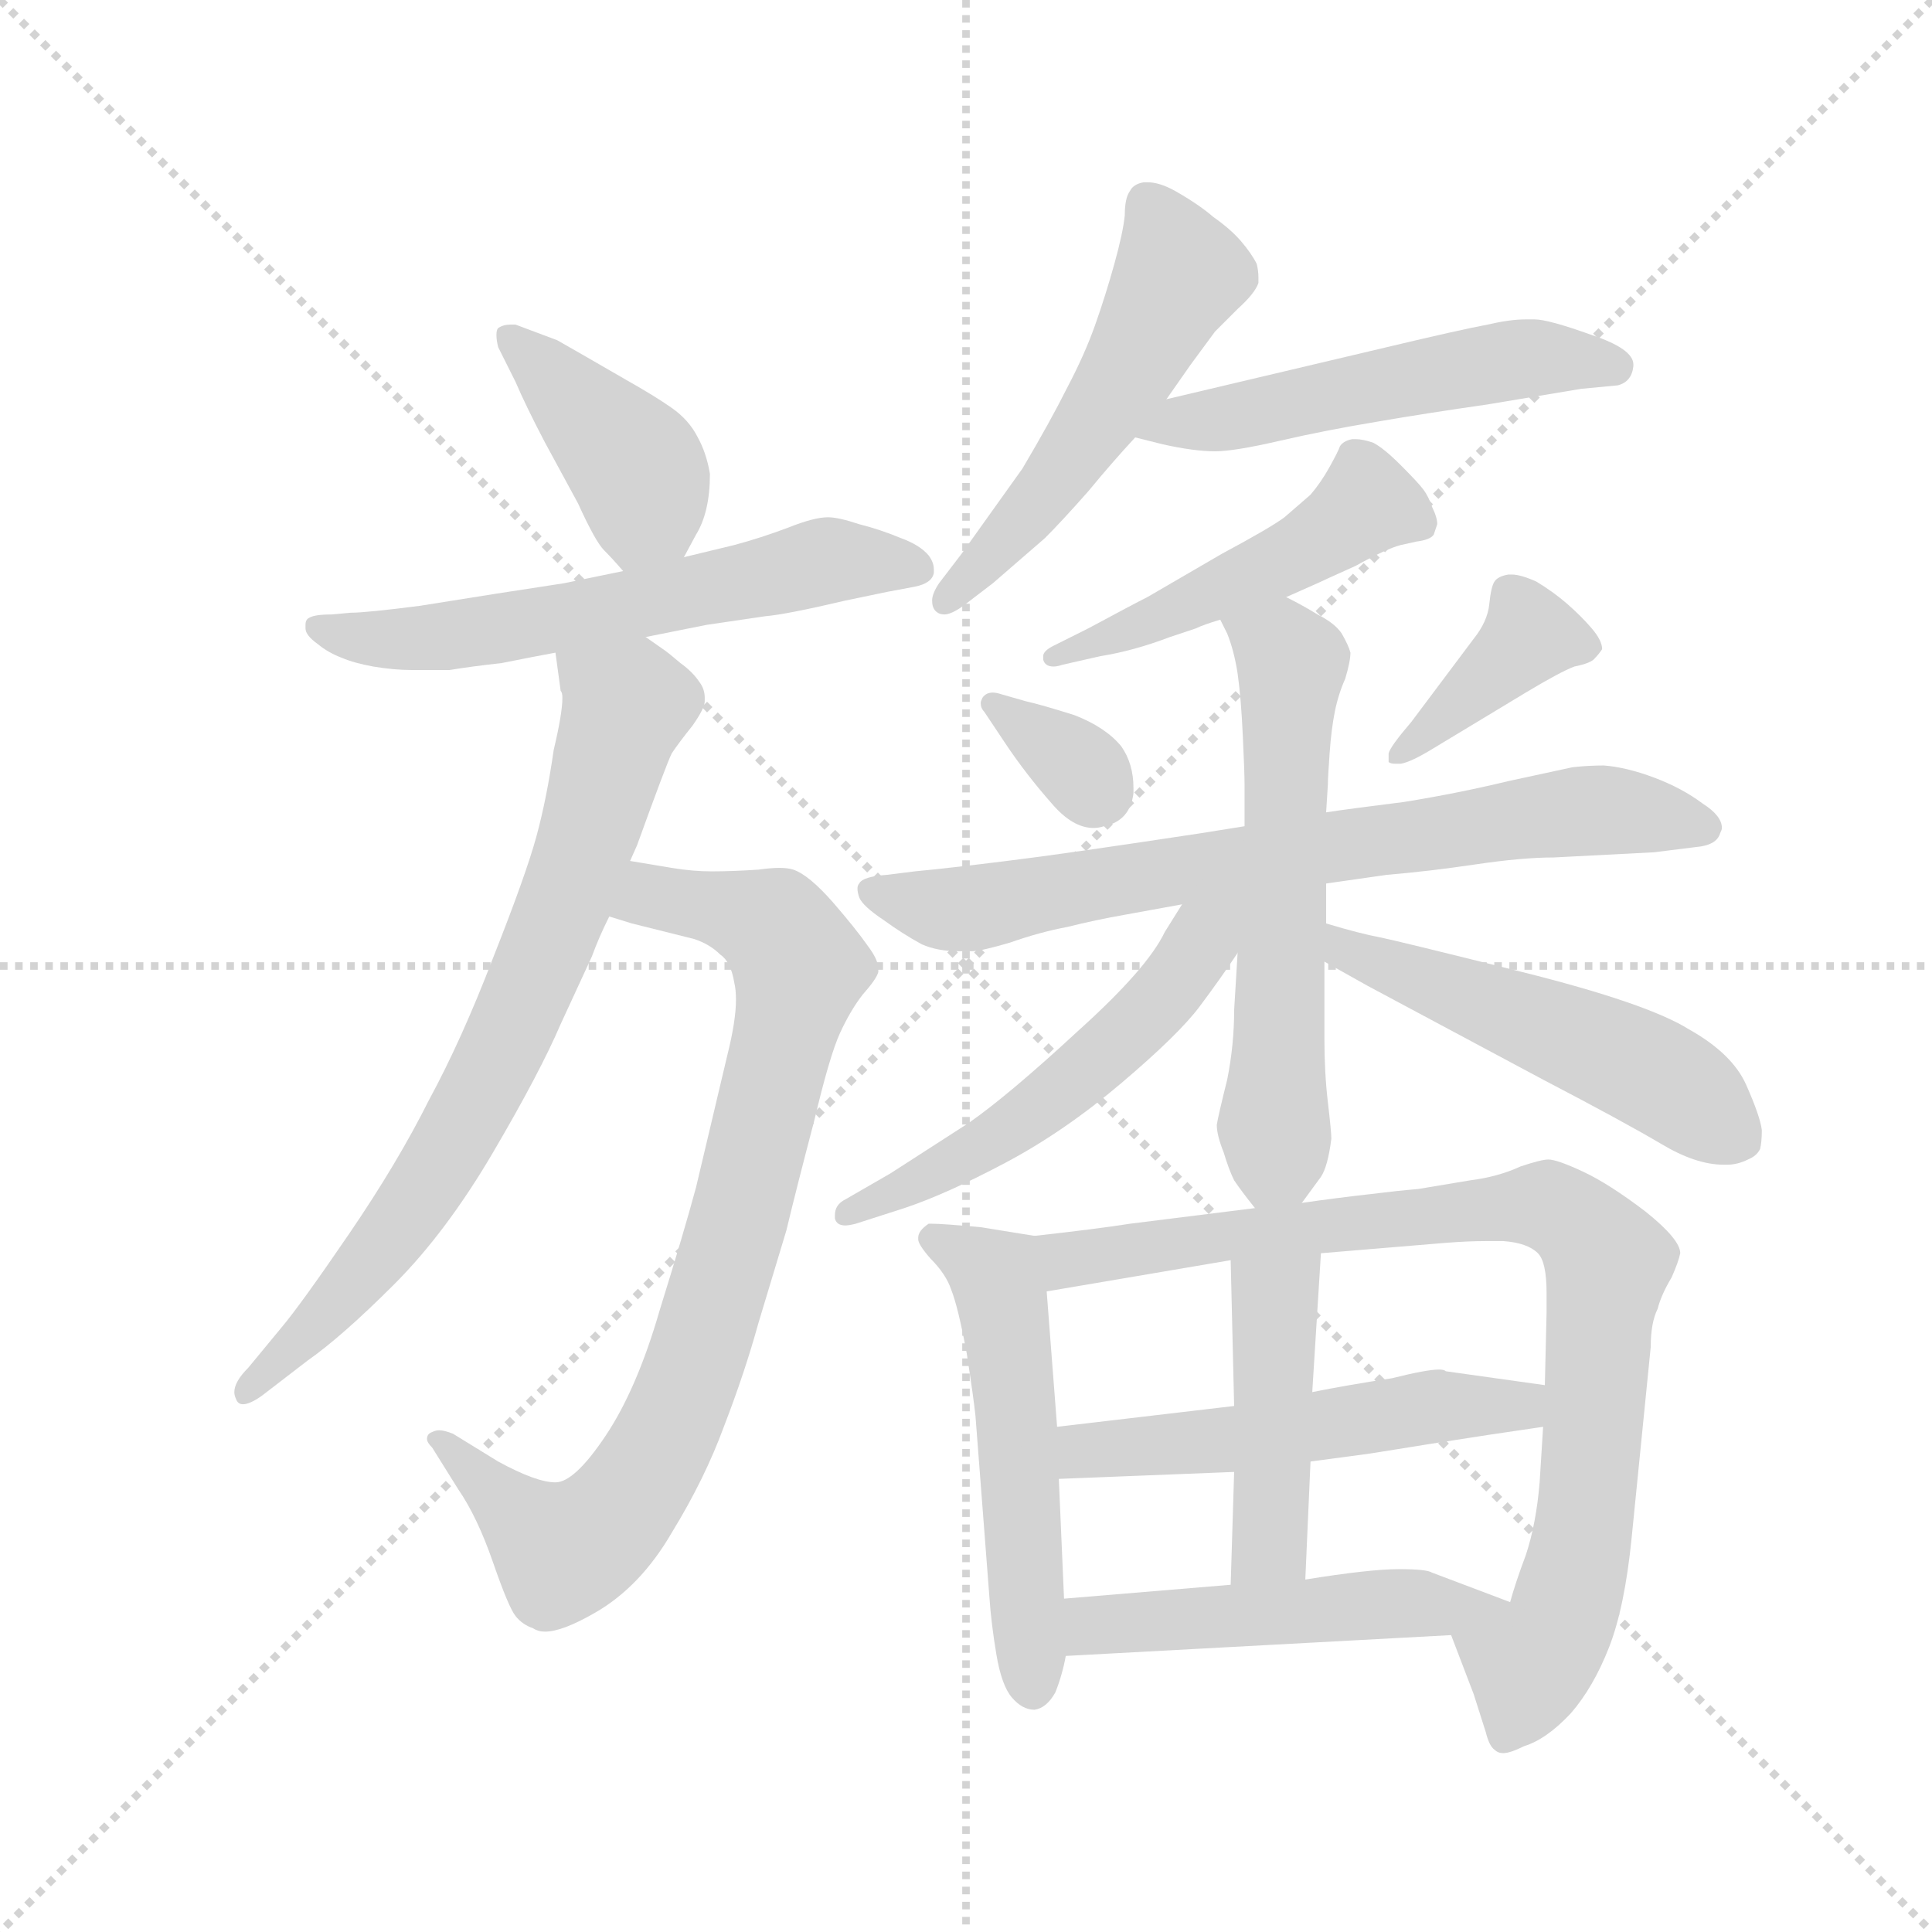 <svg version="1.1" viewBox="0 0 1024 1024" xmlns="http://www.w3.org/2000/svg">
  <g stroke="lightgray" stroke-dasharray="1,1" stroke-width="1" transform="scale(4, 4)">
    <line x1="0" y1="0" x2="256" y2="256"></line>
    <line x1="256" y1="0" x2="0" y2="256"></line>
    <line x1="128" y1="0" x2="128" y2="256"></line>
    <line x1="0" y1="128" x2="256" y2="128"></line>
  </g>
  <g transform="scale(0.92, -0.92) translate(60, -850)">
    <style type="text/css">
      
        @keyframes keyframes0 {
          from {
            stroke: blue;
            stroke-dashoffset: 416;
            stroke-width: 128;
          }
          58% {
            animation-timing-function: step-end;
            stroke: blue;
            stroke-dashoffset: 0;
            stroke-width: 128;
          }
          to {
            stroke: black;
            stroke-width: 1024;
          }
        }
        #make-me-a-hanzi-animation-0 {
          animation: keyframes0 0.589s both;
          animation-delay: 0s;
          animation-timing-function: linear;
        }
      
        @keyframes keyframes1 {
          from {
            stroke: blue;
            stroke-dashoffset: 607;
            stroke-width: 128;
          }
          66% {
            animation-timing-function: step-end;
            stroke: blue;
            stroke-dashoffset: 0;
            stroke-width: 128;
          }
          to {
            stroke: black;
            stroke-width: 1024;
          }
        }
        #make-me-a-hanzi-animation-1 {
          animation: keyframes1 0.744s both;
          animation-delay: 0.589s;
          animation-timing-function: linear;
        }
      
        @keyframes keyframes2 {
          from {
            stroke: blue;
            stroke-dashoffset: 846;
            stroke-width: 128;
          }
          73% {
            animation-timing-function: step-end;
            stroke: blue;
            stroke-dashoffset: 0;
            stroke-width: 128;
          }
          to {
            stroke: black;
            stroke-width: 1024;
          }
        }
        #make-me-a-hanzi-animation-2 {
          animation: keyframes2 0.938s both;
          animation-delay: 1.333s;
          animation-timing-function: linear;
        }
      
        @keyframes keyframes3 {
          from {
            stroke: blue;
            stroke-dashoffset: 757;
            stroke-width: 128;
          }
          71% {
            animation-timing-function: step-end;
            stroke: blue;
            stroke-dashoffset: 0;
            stroke-width: 128;
          }
          to {
            stroke: black;
            stroke-width: 1024;
          }
        }
        #make-me-a-hanzi-animation-3 {
          animation: keyframes3 0.866s both;
          animation-delay: 2.271s;
          animation-timing-function: linear;
        }
      
        @keyframes keyframes4 {
          from {
            stroke: blue;
            stroke-dashoffset: 537;
            stroke-width: 128;
          }
          64% {
            animation-timing-function: step-end;
            stroke: blue;
            stroke-dashoffset: 0;
            stroke-width: 128;
          }
          to {
            stroke: black;
            stroke-width: 1024;
          }
        }
        #make-me-a-hanzi-animation-4 {
          animation: keyframes4 0.687s both;
          animation-delay: 3.137s;
          animation-timing-function: linear;
        }
      
        @keyframes keyframes5 {
          from {
            stroke: blue;
            stroke-dashoffset: 532;
            stroke-width: 128;
          }
          63% {
            animation-timing-function: step-end;
            stroke: blue;
            stroke-dashoffset: 0;
            stroke-width: 128;
          }
          to {
            stroke: black;
            stroke-width: 1024;
          }
        }
        #make-me-a-hanzi-animation-5 {
          animation: keyframes5 0.683s both;
          animation-delay: 3.824s;
          animation-timing-function: linear;
        }
      
        @keyframes keyframes6 {
          from {
            stroke: blue;
            stroke-dashoffset: 492;
            stroke-width: 128;
          }
          62% {
            animation-timing-function: step-end;
            stroke: blue;
            stroke-dashoffset: 0;
            stroke-width: 128;
          }
          to {
            stroke: black;
            stroke-width: 1024;
          }
        }
        #make-me-a-hanzi-animation-6 {
          animation: keyframes6 0.65s both;
          animation-delay: 4.507s;
          animation-timing-function: linear;
        }
      
        @keyframes keyframes7 {
          from {
            stroke: blue;
            stroke-dashoffset: 337;
            stroke-width: 128;
          }
          52% {
            animation-timing-function: step-end;
            stroke: blue;
            stroke-dashoffset: 0;
            stroke-width: 128;
          }
          to {
            stroke: black;
            stroke-width: 1024;
          }
        }
        #make-me-a-hanzi-animation-7 {
          animation: keyframes7 0.524s both;
          animation-delay: 5.157s;
          animation-timing-function: linear;
        }
      
        @keyframes keyframes8 {
          from {
            stroke: blue;
            stroke-dashoffset: 394;
            stroke-width: 128;
          }
          56% {
            animation-timing-function: step-end;
            stroke: blue;
            stroke-dashoffset: 0;
            stroke-width: 128;
          }
          to {
            stroke: black;
            stroke-width: 1024;
          }
        }
        #make-me-a-hanzi-animation-8 {
          animation: keyframes8 0.571s both;
          animation-delay: 5.682s;
          animation-timing-function: linear;
        }
      
        @keyframes keyframes9 {
          from {
            stroke: blue;
            stroke-dashoffset: 745;
            stroke-width: 128;
          }
          71% {
            animation-timing-function: step-end;
            stroke: blue;
            stroke-dashoffset: 0;
            stroke-width: 128;
          }
          to {
            stroke: black;
            stroke-width: 1024;
          }
        }
        #make-me-a-hanzi-animation-9 {
          animation: keyframes9 0.856s both;
          animation-delay: 6.252s;
          animation-timing-function: linear;
        }
      
        @keyframes keyframes10 {
          from {
            stroke: blue;
            stroke-dashoffset: 600;
            stroke-width: 128;
          }
          66% {
            animation-timing-function: step-end;
            stroke: blue;
            stroke-dashoffset: 0;
            stroke-width: 128;
          }
          to {
            stroke: black;
            stroke-width: 1024;
          }
        }
        #make-me-a-hanzi-animation-10 {
          animation: keyframes10 0.738s both;
          animation-delay: 7.109s;
          animation-timing-function: linear;
        }
      
        @keyframes keyframes11 {
          from {
            stroke: blue;
            stroke-dashoffset: 548;
            stroke-width: 128;
          }
          64% {
            animation-timing-function: step-end;
            stroke: blue;
            stroke-dashoffset: 0;
            stroke-width: 128;
          }
          to {
            stroke: black;
            stroke-width: 1024;
          }
        }
        #make-me-a-hanzi-animation-11 {
          animation: keyframes11 0.696s both;
          animation-delay: 7.847s;
          animation-timing-function: linear;
        }
      
        @keyframes keyframes12 {
          from {
            stroke: blue;
            stroke-dashoffset: 519;
            stroke-width: 128;
          }
          63% {
            animation-timing-function: step-end;
            stroke: blue;
            stroke-dashoffset: 0;
            stroke-width: 128;
          }
          to {
            stroke: black;
            stroke-width: 1024;
          }
        }
        #make-me-a-hanzi-animation-12 {
          animation: keyframes12 0.672s both;
          animation-delay: 8.543s;
          animation-timing-function: linear;
        }
      
        @keyframes keyframes13 {
          from {
            stroke: blue;
            stroke-dashoffset: 536;
            stroke-width: 128;
          }
          64% {
            animation-timing-function: step-end;
            stroke: blue;
            stroke-dashoffset: 0;
            stroke-width: 128;
          }
          to {
            stroke: black;
            stroke-width: 1024;
          }
        }
        #make-me-a-hanzi-animation-13 {
          animation: keyframes13 0.686s both;
          animation-delay: 9.215s;
          animation-timing-function: linear;
        }
      
        @keyframes keyframes14 {
          from {
            stroke: blue;
            stroke-dashoffset: 877;
            stroke-width: 128;
          }
          74% {
            animation-timing-function: step-end;
            stroke: blue;
            stroke-dashoffset: 0;
            stroke-width: 128;
          }
          to {
            stroke: black;
            stroke-width: 1024;
          }
        }
        #make-me-a-hanzi-animation-14 {
          animation: keyframes14 0.964s both;
          animation-delay: 9.901s;
          animation-timing-function: linear;
        }
      
        @keyframes keyframes15 {
          from {
            stroke: blue;
            stroke-dashoffset: 528;
            stroke-width: 128;
          }
          63% {
            animation-timing-function: step-end;
            stroke: blue;
            stroke-dashoffset: 0;
            stroke-width: 128;
          }
          to {
            stroke: black;
            stroke-width: 1024;
          }
        }
        #make-me-a-hanzi-animation-15 {
          animation: keyframes15 0.68s both;
          animation-delay: 10.865s;
          animation-timing-function: linear;
        }
      
        @keyframes keyframes16 {
          from {
            stroke: blue;
            stroke-dashoffset: 450;
            stroke-width: 128;
          }
          59% {
            animation-timing-function: step-end;
            stroke: blue;
            stroke-dashoffset: 0;
            stroke-width: 128;
          }
          to {
            stroke: black;
            stroke-width: 1024;
          }
        }
        #make-me-a-hanzi-animation-16 {
          animation: keyframes16 0.616s both;
          animation-delay: 11.545s;
          animation-timing-function: linear;
        }
      
        @keyframes keyframes17 {
          from {
            stroke: blue;
            stroke-dashoffset: 502;
            stroke-width: 128;
          }
          62% {
            animation-timing-function: step-end;
            stroke: blue;
            stroke-dashoffset: 0;
            stroke-width: 128;
          }
          to {
            stroke: black;
            stroke-width: 1024;
          }
        }
        #make-me-a-hanzi-animation-17 {
          animation: keyframes17 0.659s both;
          animation-delay: 12.161s;
          animation-timing-function: linear;
        }
      
    </style>
    
      <path d="M 334 529 L 341 542 Q 349 555 349 577 Q 347 589 342 598 Q 337 608 327 615 Q 317 622 301 631 L 275 646 L 261 654 L 237 663 L 234 663 Q 230 663 227 661 Q 226 660 226 657 Q 226 654 227 650 L 237 630 Q 243 616 254 595 L 273 560 Q 283 538 288 533 Q 293 528 299 521 C 318 499 320 503 334 529 Z" fill="lightgray"></path>
    
      <path d="M 312 483 L 347 490 L 381 495 Q 393 496 427 504 L 451 509 L 467 512 Q 477 514 478 520 L 478 522 Q 478 526 475 530 Q 470 536 459 540 Q 447 545 435 548 Q 423 552 417 552 Q 409 552 394 546 Q 378 540 363 536 L 334 529 L 299 521 L 265 514 L 226 508 L 182 501 Q 151 497 142 497 L 131 496 Q 121 496 118 494 Q 116 493 116 490 L 116 488 Q 116 484 123 479 Q 129 474 137 471 Q 144 468 155 466 Q 167 464 177 464 L 199 464 Q 211 466 229 468 Q 249 472 260 474 L 312 483 Z" fill="lightgray"></path>
    
      <path d="M 291 322 L 304 318 L 340 309 Q 349 306 355 300 Q 361 296 363 284 Q 364 280 364 274 Q 364 262 359 242 L 341 166 Q 334 140 320 95 Q 307 50 289 23 Q 271 -4 260 -4 Q 249 -4 227 8 L 201 24 Q 196 26 193 26 Q 191 26 189 25 Q 186 24 186 21 Q 186 19 189 16 L 204 -8 Q 215 -24 224 -50 Q 233 -76 237 -81 Q 241 -86 247 -88 Q 250 -90 254 -90 Q 264 -90 283 -79 Q 309 -64 327 -33 Q 346 -2 357 28 Q 369 59 377 88 L 393 141 Q 399 166 409 204 Q 418 242 424 255 Q 430 268 437 277 Q 445 286 446 290 L 446 292 Q 446 297 440 305 Q 433 315 420 330 Q 406 346 397 349 Q 394 350 389 350 Q 384 350 377 349 Q 362 348 350 348 Q 339 348 327 350 L 303 354 C 273 359 262 330 291 322 Z" fill="lightgray"></path>
    
      <path d="M 260 474 L 263 452 Q 264 451 264 448 Q 264 439 259 418 Q 255 390 249 368 Q 243 346 224 298 Q 206 251 187 216 Q 169 180 141 139 Q 113 98 102 85 L 83 62 Q 75 54 75 48 Q 75 46 76 44 Q 77 41 80 41 Q 84 41 91 46 L 117 66 Q 137 80 167 110 Q 197 140 224 186 Q 251 232 263 260 L 281 299 Q 285 310 291 322 L 303 354 L 307 363 Q 324 410 327 416 Q 331 422 339 432 Q 346 442 346 446 L 346 448 Q 346 453 343 457 Q 339 463 332 468 Q 325 474 322 476 L 312 483 C 288 500 256 504 260 474 Z" fill="lightgray"></path>
    
      <path d="M 612 620 L 626 640 L 640 659 L 653 672 Q 663 681 665 687 L 665 690 Q 665 694 664 698 Q 661 704 655 711 Q 649 718 639 725 Q 631 732 617 740 Q 608 745 601 745 L 599 745 Q 593 744 591 740 Q 588 736 588 726 Q 587 716 582 698 Q 577 680 571 663 Q 565 646 555 627 Q 545 607 529 580 L 494 531 L 481 514 Q 477 508 477 504 Q 477 500 479 498 Q 481 496 484 496 Q 488 496 495 501 L 512 514 L 542 540 Q 552 550 567 567 Q 581 584 594 598 L 612 620 Z" fill="lightgray"></path>
    
      <path d="M 594 598 L 610 594 Q 628 590 640 590 Q 651 590 677 596 Q 703 602 733 607 Q 762 612 797 617 L 851 626 L 872 628 Q 880 630 881 639 L 881 640 Q 881 649 857 657 Q 832 666 824 666 L 819 666 Q 810 666 797 663 Q 781 660 739 650 L 612 620 C 583 613 565 605 594 598 Z" fill="lightgray"></path>
    
      <path d="M 681 506 L 699 514 Q 701 515 721 524 Q 739 534 747 536 L 756 538 Q 764 539 766 542 L 768 548 Q 768 552 765 558 Q 763 564 760 568 Q 757 572 747 582 Q 737 592 731 595 Q 725 597 721 597 L 719 597 Q 714 596 712 593 Q 711 590 706 581 Q 701 572 695 565 L 680 552 Q 672 546 644 531 L 601 506 Q 593 502 567 488 L 547 478 Q 541 475 541 472 L 541 470 Q 542 466 547 466 Q 549 466 552 467 L 574 472 Q 593 475 614 483 L 629 488 Q 633 490 643 493 L 681 506 Z" fill="lightgray"></path>
    
      <path d="M 517 450 Q 514 451 512 451 Q 508 451 506 448 Q 505 446 505 445 Q 505 442 507 440 L 519 422 Q 531 404 546 387 Q 558 373 570 373 Q 573 373 576 374 Q 591 377 593 393 L 593 396 Q 593 410 586 420 Q 577 431 559 438 Q 540 444 531 446 L 517 450 Z" fill="lightgray"></path>
    
      <path d="M 753 434 Q 741 420 740 416 L 740 411 Q 741 410 744 410 L 747 410 Q 753 411 766 419 L 819 451 Q 839 463 847 466 Q 857 468 859 471 Q 861 473 863 476 Q 863 481 857 488 Q 851 495 843 502 Q 835 509 825 515 Q 816 519 811 519 L 809 519 Q 803 518 801 515 Q 799 512 798 502 Q 797 492 789 482 L 753 434 Z" fill="lightgray"></path>
    
      <path d="M 704 341 L 739 346 Q 763 348 790 352 Q 817 356 835 356 L 893 359 L 917 362 Q 929 363 931 370 Q 932 372 932 373 Q 932 380 921 387 Q 909 396 893 402 Q 877 408 864 409 Q 855 409 846 408 L 809 400 Q 780 393 749 388 Q 717 384 704 382 L 657 374 L 632 370 Q 553 358 520 354 Q 488 350 467 348 L 451 346 Q 437 345 435 341 Q 434 340 434 338 Q 434 336 435 333 Q 437 328 449 320 Q 460 312 471 306 Q 480 302 492 302 L 500 302 Q 505 302 522 307 Q 539 313 555 316 Q 571 320 588 323 L 621 329 L 704 341 Z" fill="lightgray"></path>
    
      <path d="M 690 157 L 701 172 Q 705 178 707 194 Q 707 198 705 215 Q 703 232 703 252 L 703 296 L 704 318 L 704 341 L 704 382 L 705 398 Q 705 402 706 416 Q 707 430 709 440 Q 711 450 715 459 Q 718 469 718 474 Q 717 478 713 485 Q 709 491 699 496 Q 691 501 681 506 C 654 520 630 520 643 493 L 647 485 Q 651 475 653 462 Q 655 448 656 426 Q 657 405 657 398 L 657 374 L 653 301 L 651 268 Q 651 248 647 228 Q 642 208 641 202 Q 641 196 645 186 Q 648 176 651 170 Q 655 164 663 154 C 676 138 676 138 690 157 Z" fill="lightgray"></path>
    
      <path d="M 621 329 L 611 313 Q 601 292 561 256 Q 521 219 498 203 L 453 174 L 427 159 Q 421 156 421 150 L 421 148 Q 422 144 427 144 Q 429 144 433 145 L 461 154 Q 485 162 519 180 Q 553 198 586 226 Q 619 254 631 270 Q 643 286 653 301 C 679 339 646 370 621 329 Z" fill="lightgray"></path>
    
      <path d="M 703 296 L 728 282 L 829 228 Q 875 204 897 191 Q 917 179 933 179 L 935 179 Q 941 179 947 182 Q 952 184 954 188 Q 955 192 955 199 Q 954 207 946 225 Q 938 243 913 257 Q 889 272 817 290 Q 745 308 735 310 Q 724 312 704 318 C 675 326 677 311 703 296 Z" fill="lightgray"></path>
    
      <path d="M 536 138 L 505 143 Q 483 145 477 145 L 475 145 Q 469 141 469 137 L 469 136 Q 469 133 476 125 Q 485 116 488 107 Q 492 97 497 70 Q 501 44 502 34 L 510 -70 Q 511 -85 514 -103 Q 517 -121 523 -128 Q 529 -135 536 -135 Q 543 -134 548 -125 Q 552 -115 554 -104 L 553 -71 L 550 -2 L 549 28 L 543 106 C 541 136 541 137 536 138 Z" fill="lightgray"></path>
    
      <path d="M 663 154 L 647 152 L 591 145 Q 572 142 536 138 C 506 135 513 101 543 106 L 649 124 L 701 128 L 773 134 Q 786 135 796 135 L 806 135 Q 820 134 826 128 Q 831 123 831 105 L 831 94 L 830 52 L 829 28 L 827 -4 Q 825 -28 819 -46 Q 813 -62 810 -73 C 801 -102 765 -64 776 -92 L 789 -126 L 796 -148 Q 798 -156 801 -158 Q 803 -160 806 -160 Q 810 -160 818 -156 Q 831 -152 845 -137 Q 858 -122 867 -99 Q 876 -76 880 -36 L 891 74 Q 891 88 895 96 Q 897 104 903 114 Q 907 123 908 128 Q 908 136 888 152 Q 867 168 852 175 Q 837 182 832 182 Q 828 182 816 178 Q 803 172 787 170 L 757 165 Q 745 164 729 162 Q 711 160 690 157 L 663 154 Z" fill="lightgray"></path>
    
      <path d="M 651 40 L 549 28 C 519 24 520 -3 550 -2 L 651 2 L 695 8 L 725 12 Q 726 12 763 18 Q 801 24 829 28 C 859 32 860 48 830 52 L 773 60 Q 772 61 769 61 Q 762 61 742 56 Q 716 52 696 48 L 651 40 Z" fill="lightgray"></path>
    
      <path d="M 649 124 L 651 40 L 651 2 L 649 -63 C 648 -93 691 -90 692 -60 L 695 8 L 696 48 L 701 128 C 703 158 648 154 649 124 Z" fill="lightgray"></path>
    
      <path d="M 554 -104 L 776 -92 C 806 -90 838 -84 810 -73 L 765 -56 Q 762 -54 746 -54 Q 729 -54 692 -60 L 649 -63 L 553 -71 C 523 -73 524 -106 554 -104 Z" fill="lightgray"></path>
    
    
      <clipPath id="make-me-a-hanzi-clip-0">
        <path d="M 334 529 L 341 542 Q 349 555 349 577 Q 347 589 342 598 Q 337 608 327 615 Q 317 622 301 631 L 275 646 L 261 654 L 237 663 L 234 663 Q 230 663 227 661 Q 226 660 226 657 Q 226 654 227 650 L 237 630 Q 243 616 254 595 L 273 560 Q 283 538 288 533 Q 293 528 299 521 C 318 499 320 503 334 529 Z"></path>
      </clipPath>
      <path clip-path="url(#make-me-a-hanzi-clip-0)" d="M 232 658 L 306 582 L 311 558 L 303 530" fill="none" id="make-me-a-hanzi-animation-0" stroke-dasharray="288 576" stroke-linecap="round"></path>
    
      <clipPath id="make-me-a-hanzi-clip-1">
        <path d="M 312 483 L 347 490 L 381 495 Q 393 496 427 504 L 451 509 L 467 512 Q 477 514 478 520 L 478 522 Q 478 526 475 530 Q 470 536 459 540 Q 447 545 435 548 Q 423 552 417 552 Q 409 552 394 546 Q 378 540 363 536 L 334 529 L 299 521 L 265 514 L 226 508 L 182 501 Q 151 497 142 497 L 131 496 Q 121 496 118 494 Q 116 493 116 490 L 116 488 Q 116 484 123 479 Q 129 474 137 471 Q 144 468 155 466 Q 167 464 177 464 L 199 464 Q 211 466 229 468 Q 249 472 260 474 L 312 483 Z"></path>
      </clipPath>
      <path clip-path="url(#make-me-a-hanzi-clip-1)" d="M 123 489 L 183 482 L 314 503 L 416 527 L 469 521" fill="none" id="make-me-a-hanzi-animation-1" stroke-dasharray="479 958" stroke-linecap="round"></path>
    
      <clipPath id="make-me-a-hanzi-clip-2">
        <path d="M 291 322 L 304 318 L 340 309 Q 349 306 355 300 Q 361 296 363 284 Q 364 280 364 274 Q 364 262 359 242 L 341 166 Q 334 140 320 95 Q 307 50 289 23 Q 271 -4 260 -4 Q 249 -4 227 8 L 201 24 Q 196 26 193 26 Q 191 26 189 25 Q 186 24 186 21 Q 186 19 189 16 L 204 -8 Q 215 -24 224 -50 Q 233 -76 237 -81 Q 241 -86 247 -88 Q 250 -90 254 -90 Q 264 -90 283 -79 Q 309 -64 327 -33 Q 346 -2 357 28 Q 369 59 377 88 L 393 141 Q 399 166 409 204 Q 418 242 424 255 Q 430 268 437 277 Q 445 286 446 290 L 446 292 Q 446 297 440 305 Q 433 315 420 330 Q 406 346 397 349 Q 394 350 389 350 Q 384 350 377 349 Q 362 348 350 348 Q 339 348 327 350 L 303 354 C 273 359 262 330 291 322 Z"></path>
      </clipPath>
      <path clip-path="url(#make-me-a-hanzi-clip-2)" d="M 299 325 L 318 334 L 371 322 L 386 316 L 401 293 L 344 74 L 304 -11 L 286 -32 L 264 -44 L 191 21" fill="none" id="make-me-a-hanzi-animation-2" stroke-dasharray="718 1436" stroke-linecap="round"></path>
    
      <clipPath id="make-me-a-hanzi-clip-3">
        <path d="M 260 474 L 263 452 Q 264 451 264 448 Q 264 439 259 418 Q 255 390 249 368 Q 243 346 224 298 Q 206 251 187 216 Q 169 180 141 139 Q 113 98 102 85 L 83 62 Q 75 54 75 48 Q 75 46 76 44 Q 77 41 80 41 Q 84 41 91 46 L 117 66 Q 137 80 167 110 Q 197 140 224 186 Q 251 232 263 260 L 281 299 Q 285 310 291 322 L 303 354 L 307 363 Q 324 410 327 416 Q 331 422 339 432 Q 346 442 346 446 L 346 448 Q 346 453 343 457 Q 339 463 332 468 Q 325 474 322 476 L 312 483 C 288 500 256 504 260 474 Z"></path>
      </clipPath>
      <path clip-path="url(#make-me-a-hanzi-clip-3)" d="M 267 469 L 301 444 L 272 348 L 234 255 L 167 139 L 82 48" fill="none" id="make-me-a-hanzi-animation-3" stroke-dasharray="629 1258" stroke-linecap="round"></path>
    
      <clipPath id="make-me-a-hanzi-clip-4">
        <path d="M 612 620 L 626 640 L 640 659 L 653 672 Q 663 681 665 687 L 665 690 Q 665 694 664 698 Q 661 704 655 711 Q 649 718 639 725 Q 631 732 617 740 Q 608 745 601 745 L 599 745 Q 593 744 591 740 Q 588 736 588 726 Q 587 716 582 698 Q 577 680 571 663 Q 565 646 555 627 Q 545 607 529 580 L 494 531 L 481 514 Q 477 508 477 504 Q 477 500 479 498 Q 481 496 484 496 Q 488 496 495 501 L 512 514 L 542 540 Q 552 550 567 567 Q 581 584 594 598 L 612 620 Z"></path>
      </clipPath>
      <path clip-path="url(#make-me-a-hanzi-clip-4)" d="M 600 735 L 620 692 L 565 597 L 484 503" fill="none" id="make-me-a-hanzi-animation-4" stroke-dasharray="409 818" stroke-linecap="round"></path>
    
      <clipPath id="make-me-a-hanzi-clip-5">
        <path d="M 594 598 L 610 594 Q 628 590 640 590 Q 651 590 677 596 Q 703 602 733 607 Q 762 612 797 617 L 851 626 L 872 628 Q 880 630 881 639 L 881 640 Q 881 649 857 657 Q 832 666 824 666 L 819 666 Q 810 666 797 663 Q 781 660 739 650 L 612 620 C 583 613 565 605 594 598 Z"></path>
      </clipPath>
      <path clip-path="url(#make-me-a-hanzi-clip-5)" d="M 599 603 L 807 642 L 871 640" fill="none" id="make-me-a-hanzi-animation-5" stroke-dasharray="404 808" stroke-linecap="round"></path>
    
      <clipPath id="make-me-a-hanzi-clip-6">
        <path d="M 681 506 L 699 514 Q 701 515 721 524 Q 739 534 747 536 L 756 538 Q 764 539 766 542 L 768 548 Q 768 552 765 558 Q 763 564 760 568 Q 757 572 747 582 Q 737 592 731 595 Q 725 597 721 597 L 719 597 Q 714 596 712 593 Q 711 590 706 581 Q 701 572 695 565 L 680 552 Q 672 546 644 531 L 601 506 Q 593 502 567 488 L 547 478 Q 541 475 541 472 L 541 470 Q 542 466 547 466 Q 549 466 552 467 L 574 472 Q 593 475 614 483 L 629 488 Q 633 490 643 493 L 681 506 Z"></path>
      </clipPath>
      <path clip-path="url(#make-me-a-hanzi-clip-6)" d="M 758 548 L 727 560 L 669 522 L 546 471" fill="none" id="make-me-a-hanzi-animation-6" stroke-dasharray="364 728" stroke-linecap="round"></path>
    
      <clipPath id="make-me-a-hanzi-clip-7">
        <path d="M 517 450 Q 514 451 512 451 Q 508 451 506 448 Q 505 446 505 445 Q 505 442 507 440 L 519 422 Q 531 404 546 387 Q 558 373 570 373 Q 573 373 576 374 Q 591 377 593 393 L 593 396 Q 593 410 586 420 Q 577 431 559 438 Q 540 444 531 446 L 517 450 Z"></path>
      </clipPath>
      <path clip-path="url(#make-me-a-hanzi-clip-7)" d="M 511 445 L 555 414 L 573 394" fill="none" id="make-me-a-hanzi-animation-7" stroke-dasharray="209 418" stroke-linecap="round"></path>
    
      <clipPath id="make-me-a-hanzi-clip-8">
        <path d="M 753 434 Q 741 420 740 416 L 740 411 Q 741 410 744 410 L 747 410 Q 753 411 766 419 L 819 451 Q 839 463 847 466 Q 857 468 859 471 Q 861 473 863 476 Q 863 481 857 488 Q 851 495 843 502 Q 835 509 825 515 Q 816 519 811 519 L 809 519 Q 803 518 801 515 Q 799 512 798 502 Q 797 492 789 482 L 753 434 Z"></path>
      </clipPath>
      <path clip-path="url(#make-me-a-hanzi-clip-8)" d="M 854 479 L 822 484 L 743 414" fill="none" id="make-me-a-hanzi-animation-8" stroke-dasharray="266 532" stroke-linecap="round"></path>
    
      <clipPath id="make-me-a-hanzi-clip-9">
        <path d="M 704 341 L 739 346 Q 763 348 790 352 Q 817 356 835 356 L 893 359 L 917 362 Q 929 363 931 370 Q 932 372 932 373 Q 932 380 921 387 Q 909 396 893 402 Q 877 408 864 409 Q 855 409 846 408 L 809 400 Q 780 393 749 388 Q 717 384 704 382 L 657 374 L 632 370 Q 553 358 520 354 Q 488 350 467 348 L 451 346 Q 437 345 435 341 Q 434 340 434 338 Q 434 336 435 333 Q 437 328 449 320 Q 460 312 471 306 Q 480 302 492 302 L 500 302 Q 505 302 522 307 Q 539 313 555 316 Q 571 320 588 323 L 621 329 L 704 341 Z"></path>
      </clipPath>
      <path clip-path="url(#make-me-a-hanzi-clip-9)" d="M 441 337 L 496 326 L 833 381 L 879 383 L 924 374" fill="none" id="make-me-a-hanzi-animation-9" stroke-dasharray="617 1234" stroke-linecap="round"></path>
    
      <clipPath id="make-me-a-hanzi-clip-10">
        <path d="M 690 157 L 701 172 Q 705 178 707 194 Q 707 198 705 215 Q 703 232 703 252 L 703 296 L 704 318 L 704 341 L 704 382 L 705 398 Q 705 402 706 416 Q 707 430 709 440 Q 711 450 715 459 Q 718 469 718 474 Q 717 478 713 485 Q 709 491 699 496 Q 691 501 681 506 C 654 520 630 520 643 493 L 647 485 Q 651 475 653 462 Q 655 448 656 426 Q 657 405 657 398 L 657 374 L 653 301 L 651 268 Q 651 248 647 228 Q 642 208 641 202 Q 641 196 645 186 Q 648 176 651 170 Q 655 164 663 154 C 676 138 676 138 690 157 Z"></path>
      </clipPath>
      <path clip-path="url(#make-me-a-hanzi-clip-10)" d="M 651 492 L 680 474 L 684 465 L 675 185 L 669 166" fill="none" id="make-me-a-hanzi-animation-10" stroke-dasharray="472 944" stroke-linecap="round"></path>
    
      <clipPath id="make-me-a-hanzi-clip-11">
        <path d="M 621 329 L 611 313 Q 601 292 561 256 Q 521 219 498 203 L 453 174 L 427 159 Q 421 156 421 150 L 421 148 Q 422 144 427 144 Q 429 144 433 145 L 461 154 Q 485 162 519 180 Q 553 198 586 226 Q 619 254 631 270 Q 643 286 653 301 C 679 339 646 370 621 329 Z"></path>
      </clipPath>
      <path clip-path="url(#make-me-a-hanzi-clip-11)" d="M 650 329 L 605 270 L 558 227 L 505 188 L 426 149" fill="none" id="make-me-a-hanzi-animation-11" stroke-dasharray="420 840" stroke-linecap="round"></path>
    
      <clipPath id="make-me-a-hanzi-clip-12">
        <path d="M 703 296 L 728 282 L 829 228 Q 875 204 897 191 Q 917 179 933 179 L 935 179 Q 941 179 947 182 Q 952 184 954 188 Q 955 192 955 199 Q 954 207 946 225 Q 938 243 913 257 Q 889 272 817 290 Q 745 308 735 310 Q 724 312 704 318 C 675 326 677 311 703 296 Z"></path>
      </clipPath>
      <path clip-path="url(#make-me-a-hanzi-clip-12)" d="M 709 312 L 728 297 L 878 239 L 942 195" fill="none" id="make-me-a-hanzi-animation-12" stroke-dasharray="391 782" stroke-linecap="round"></path>
    
      <clipPath id="make-me-a-hanzi-clip-13">
        <path d="M 536 138 L 505 143 Q 483 145 477 145 L 475 145 Q 469 141 469 137 L 469 136 Q 469 133 476 125 Q 485 116 488 107 Q 492 97 497 70 Q 501 44 502 34 L 510 -70 Q 511 -85 514 -103 Q 517 -121 523 -128 Q 529 -135 536 -135 Q 543 -134 548 -125 Q 552 -115 554 -104 L 553 -71 L 550 -2 L 549 28 L 543 106 C 541 136 541 137 536 138 Z"></path>
      </clipPath>
      <path clip-path="url(#make-me-a-hanzi-clip-13)" d="M 476 138 L 515 111 L 526 34 L 535 -121" fill="none" id="make-me-a-hanzi-animation-13" stroke-dasharray="408 816" stroke-linecap="round"></path>
    
      <clipPath id="make-me-a-hanzi-clip-14">
        <path d="M 663 154 L 647 152 L 591 145 Q 572 142 536 138 C 506 135 513 101 543 106 L 649 124 L 701 128 L 773 134 Q 786 135 796 135 L 806 135 Q 820 134 826 128 Q 831 123 831 105 L 831 94 L 830 52 L 829 28 L 827 -4 Q 825 -28 819 -46 Q 813 -62 810 -73 C 801 -102 765 -64 776 -92 L 789 -126 L 796 -148 Q 798 -156 801 -158 Q 803 -160 806 -160 Q 810 -160 818 -156 Q 831 -152 845 -137 Q 858 -122 867 -99 Q 876 -76 880 -36 L 891 74 Q 891 88 895 96 Q 897 104 903 114 Q 907 123 908 128 Q 908 136 888 152 Q 867 168 852 175 Q 837 182 832 182 Q 828 182 816 178 Q 803 172 787 170 L 757 165 Q 745 164 729 162 Q 711 160 690 157 L 663 154 Z"></path>
      </clipPath>
      <path clip-path="url(#make-me-a-hanzi-clip-14)" d="M 545 134 L 555 124 L 816 155 L 831 155 L 853 141 L 866 123 L 851 -40 L 839 -84 L 821 -110 L 808 -148" fill="none" id="make-me-a-hanzi-animation-14" stroke-dasharray="749 1498" stroke-linecap="round"></path>
    
      <clipPath id="make-me-a-hanzi-clip-15">
        <path d="M 651 40 L 549 28 C 519 24 520 -3 550 -2 L 651 2 L 695 8 L 725 12 Q 726 12 763 18 Q 801 24 829 28 C 859 32 860 48 830 52 L 773 60 Q 772 61 769 61 Q 762 61 742 56 Q 716 52 696 48 L 651 40 Z"></path>
      </clipPath>
      <path clip-path="url(#make-me-a-hanzi-clip-15)" d="M 557 6 L 565 14 L 656 21 L 755 38 L 807 41 L 822 34" fill="none" id="make-me-a-hanzi-animation-15" stroke-dasharray="400 800" stroke-linecap="round"></path>
    
      <clipPath id="make-me-a-hanzi-clip-16">
        <path d="M 649 124 L 651 40 L 651 2 L 649 -63 C 648 -93 691 -90 692 -60 L 695 8 L 696 48 L 701 128 C 703 158 648 154 649 124 Z"></path>
      </clipPath>
      <path clip-path="url(#make-me-a-hanzi-clip-16)" d="M 695 122 L 674 101 L 672 -40 L 656 -57" fill="none" id="make-me-a-hanzi-animation-16" stroke-dasharray="322 644" stroke-linecap="round"></path>
    
      <clipPath id="make-me-a-hanzi-clip-17">
        <path d="M 554 -104 L 776 -92 C 806 -90 838 -84 810 -73 L 765 -56 Q 762 -54 746 -54 Q 729 -54 692 -60 L 649 -63 L 553 -71 C 523 -73 524 -106 554 -104 Z"></path>
      </clipPath>
      <path clip-path="url(#make-me-a-hanzi-clip-17)" d="M 562 -98 L 575 -86 L 803 -74" fill="none" id="make-me-a-hanzi-animation-17" stroke-dasharray="374 748" stroke-linecap="round"></path>
    
  </g>
</svg>
